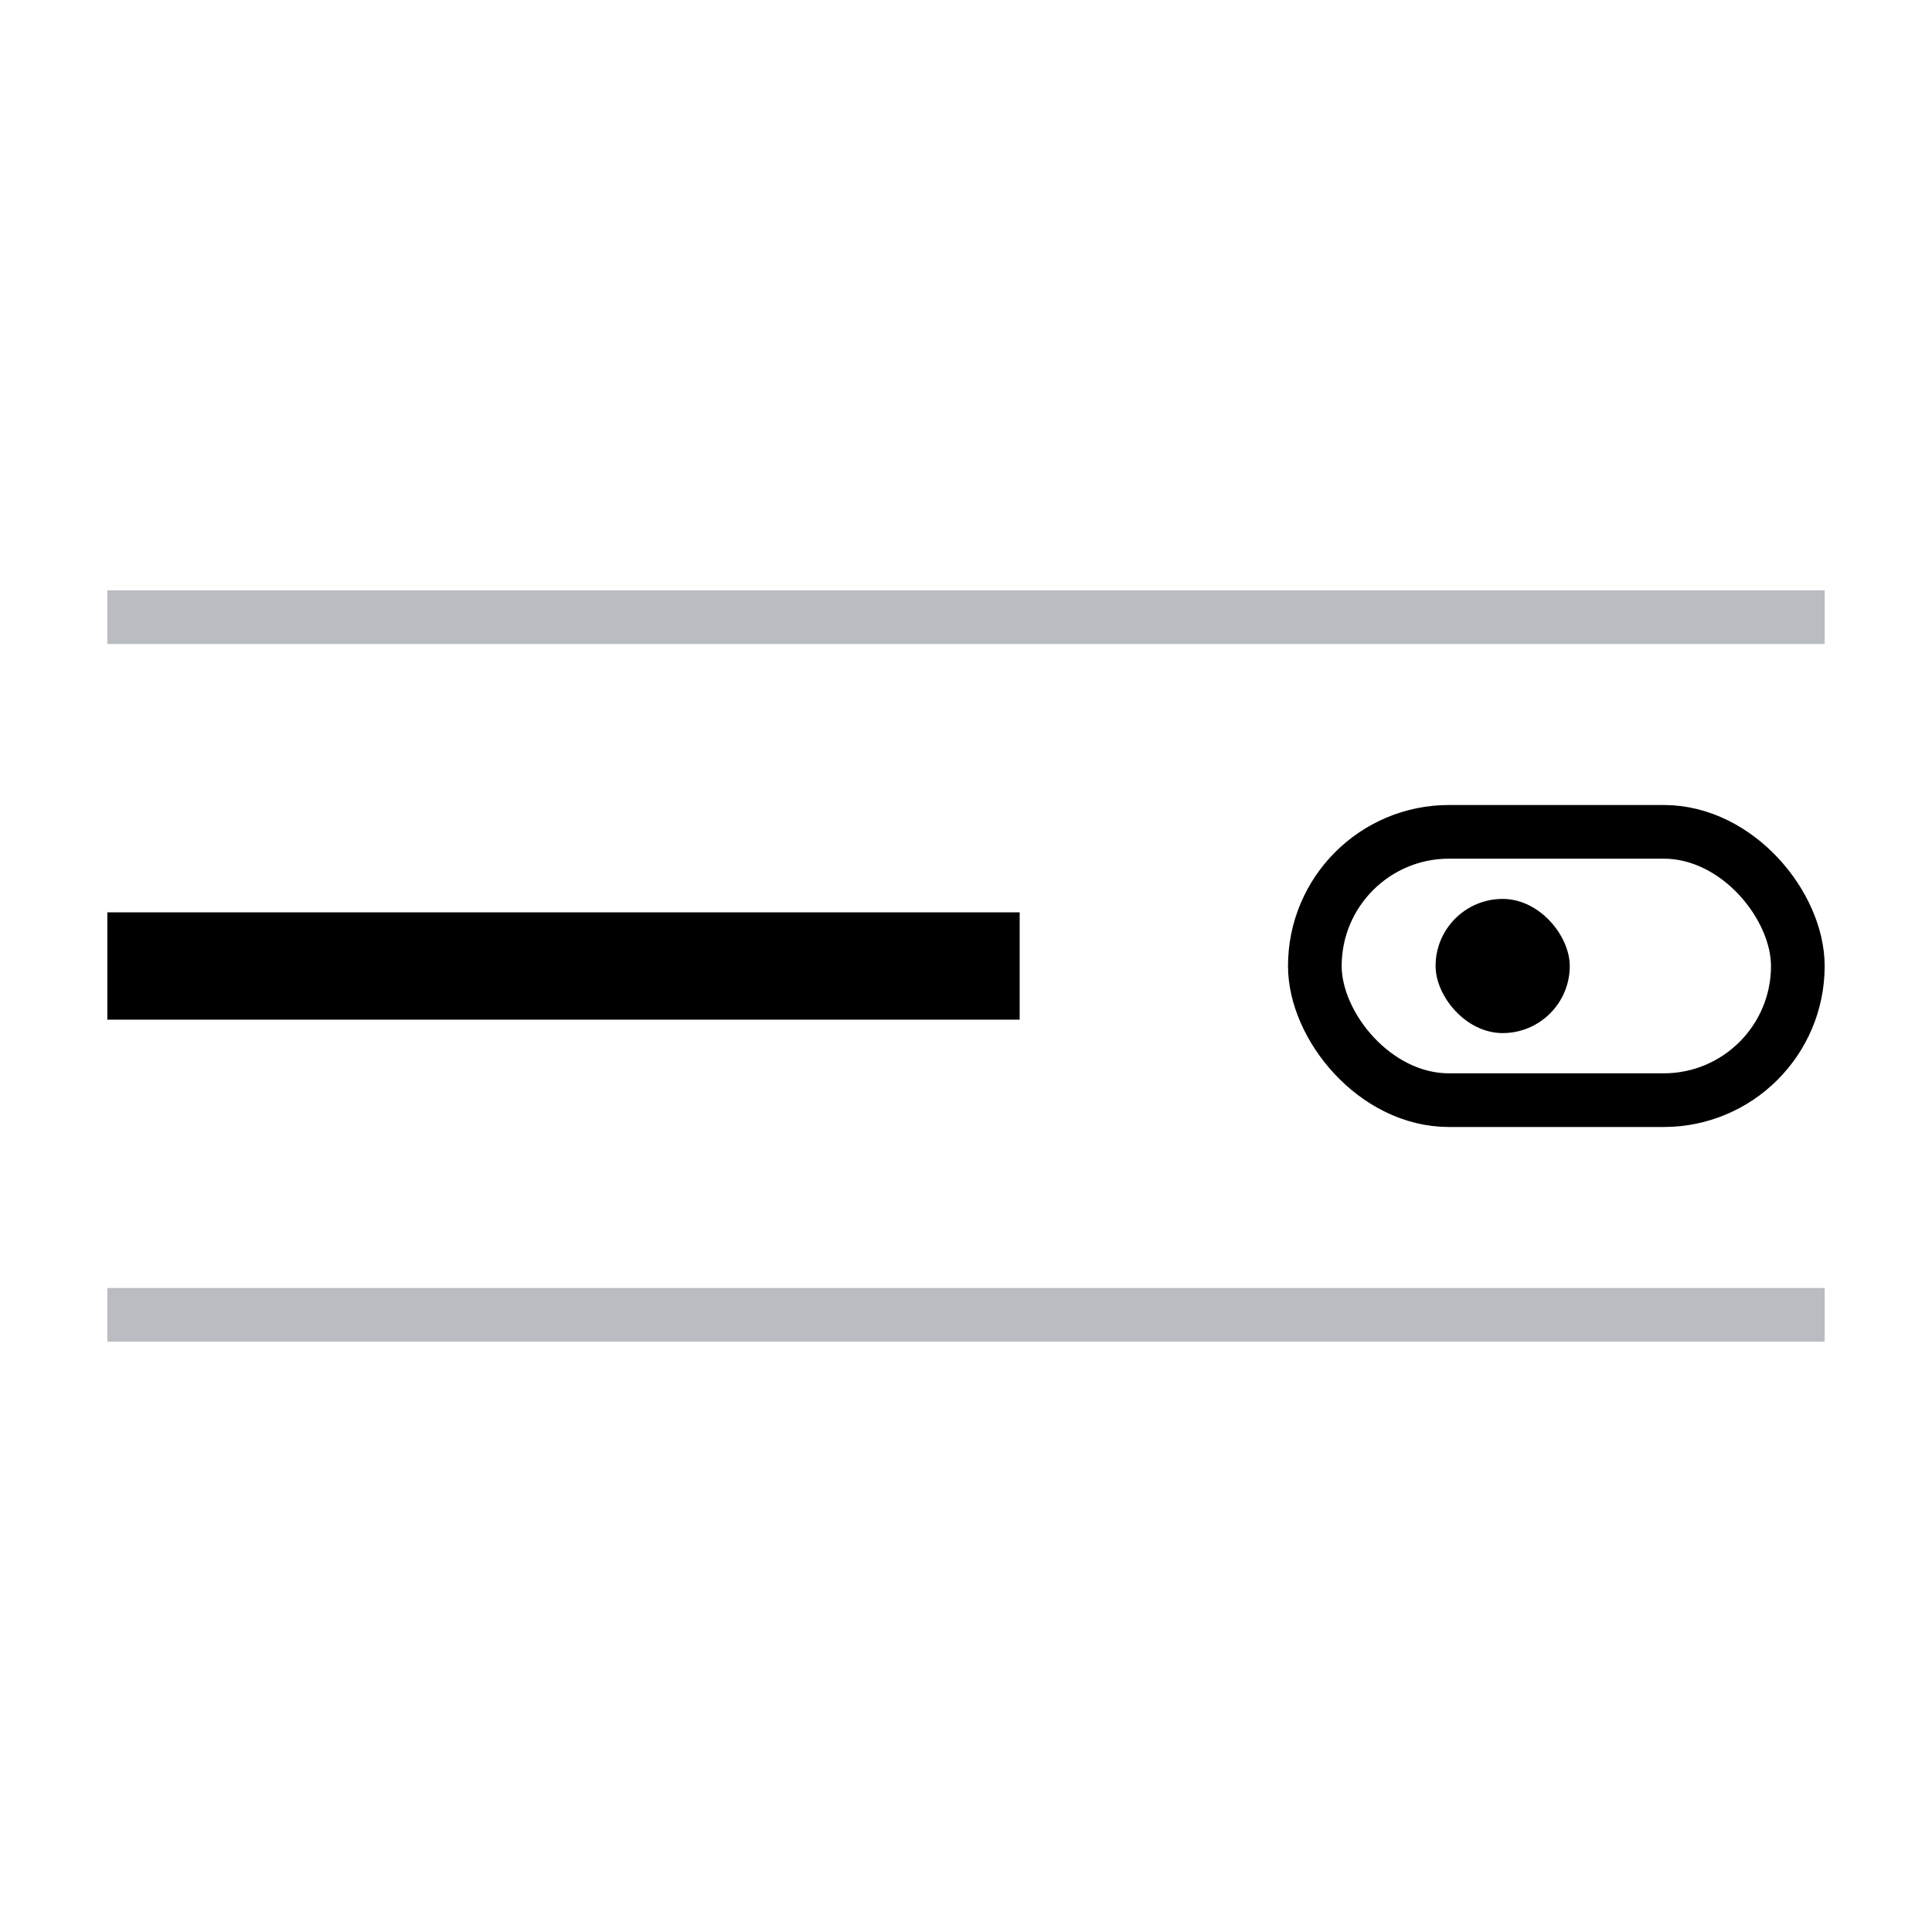 <svg id="Layer_3" data-name="Layer 3" xmlns="http://www.w3.org/2000/svg" viewBox="0 0 36 36"><defs><style>.cls-1,.cls-2,.cls-3{fill:none;stroke-miterlimit:10;}.cls-1,.cls-3{stroke:#000;}.cls-2{stroke:#b9bcc1;}.cls-3{stroke-linecap:square;stroke-width:2px;}</style></defs><title>core_togle_list</title><rect class="cls-1" x="24.5" y="15.5" width="9" height="5" rx="2.5"/><line class="cls-2" x1="34" y1="11.5" x2="2" y2="11.5"/><line class="cls-2" x1="34" y1="24.5" x2="2" y2="24.5"/><line class="cls-3" x1="3" y1="18" x2="18" y2="18"/><rect x="26.75" y="16.75" width="2.5" height="2.5" rx="1.25"/></svg>
